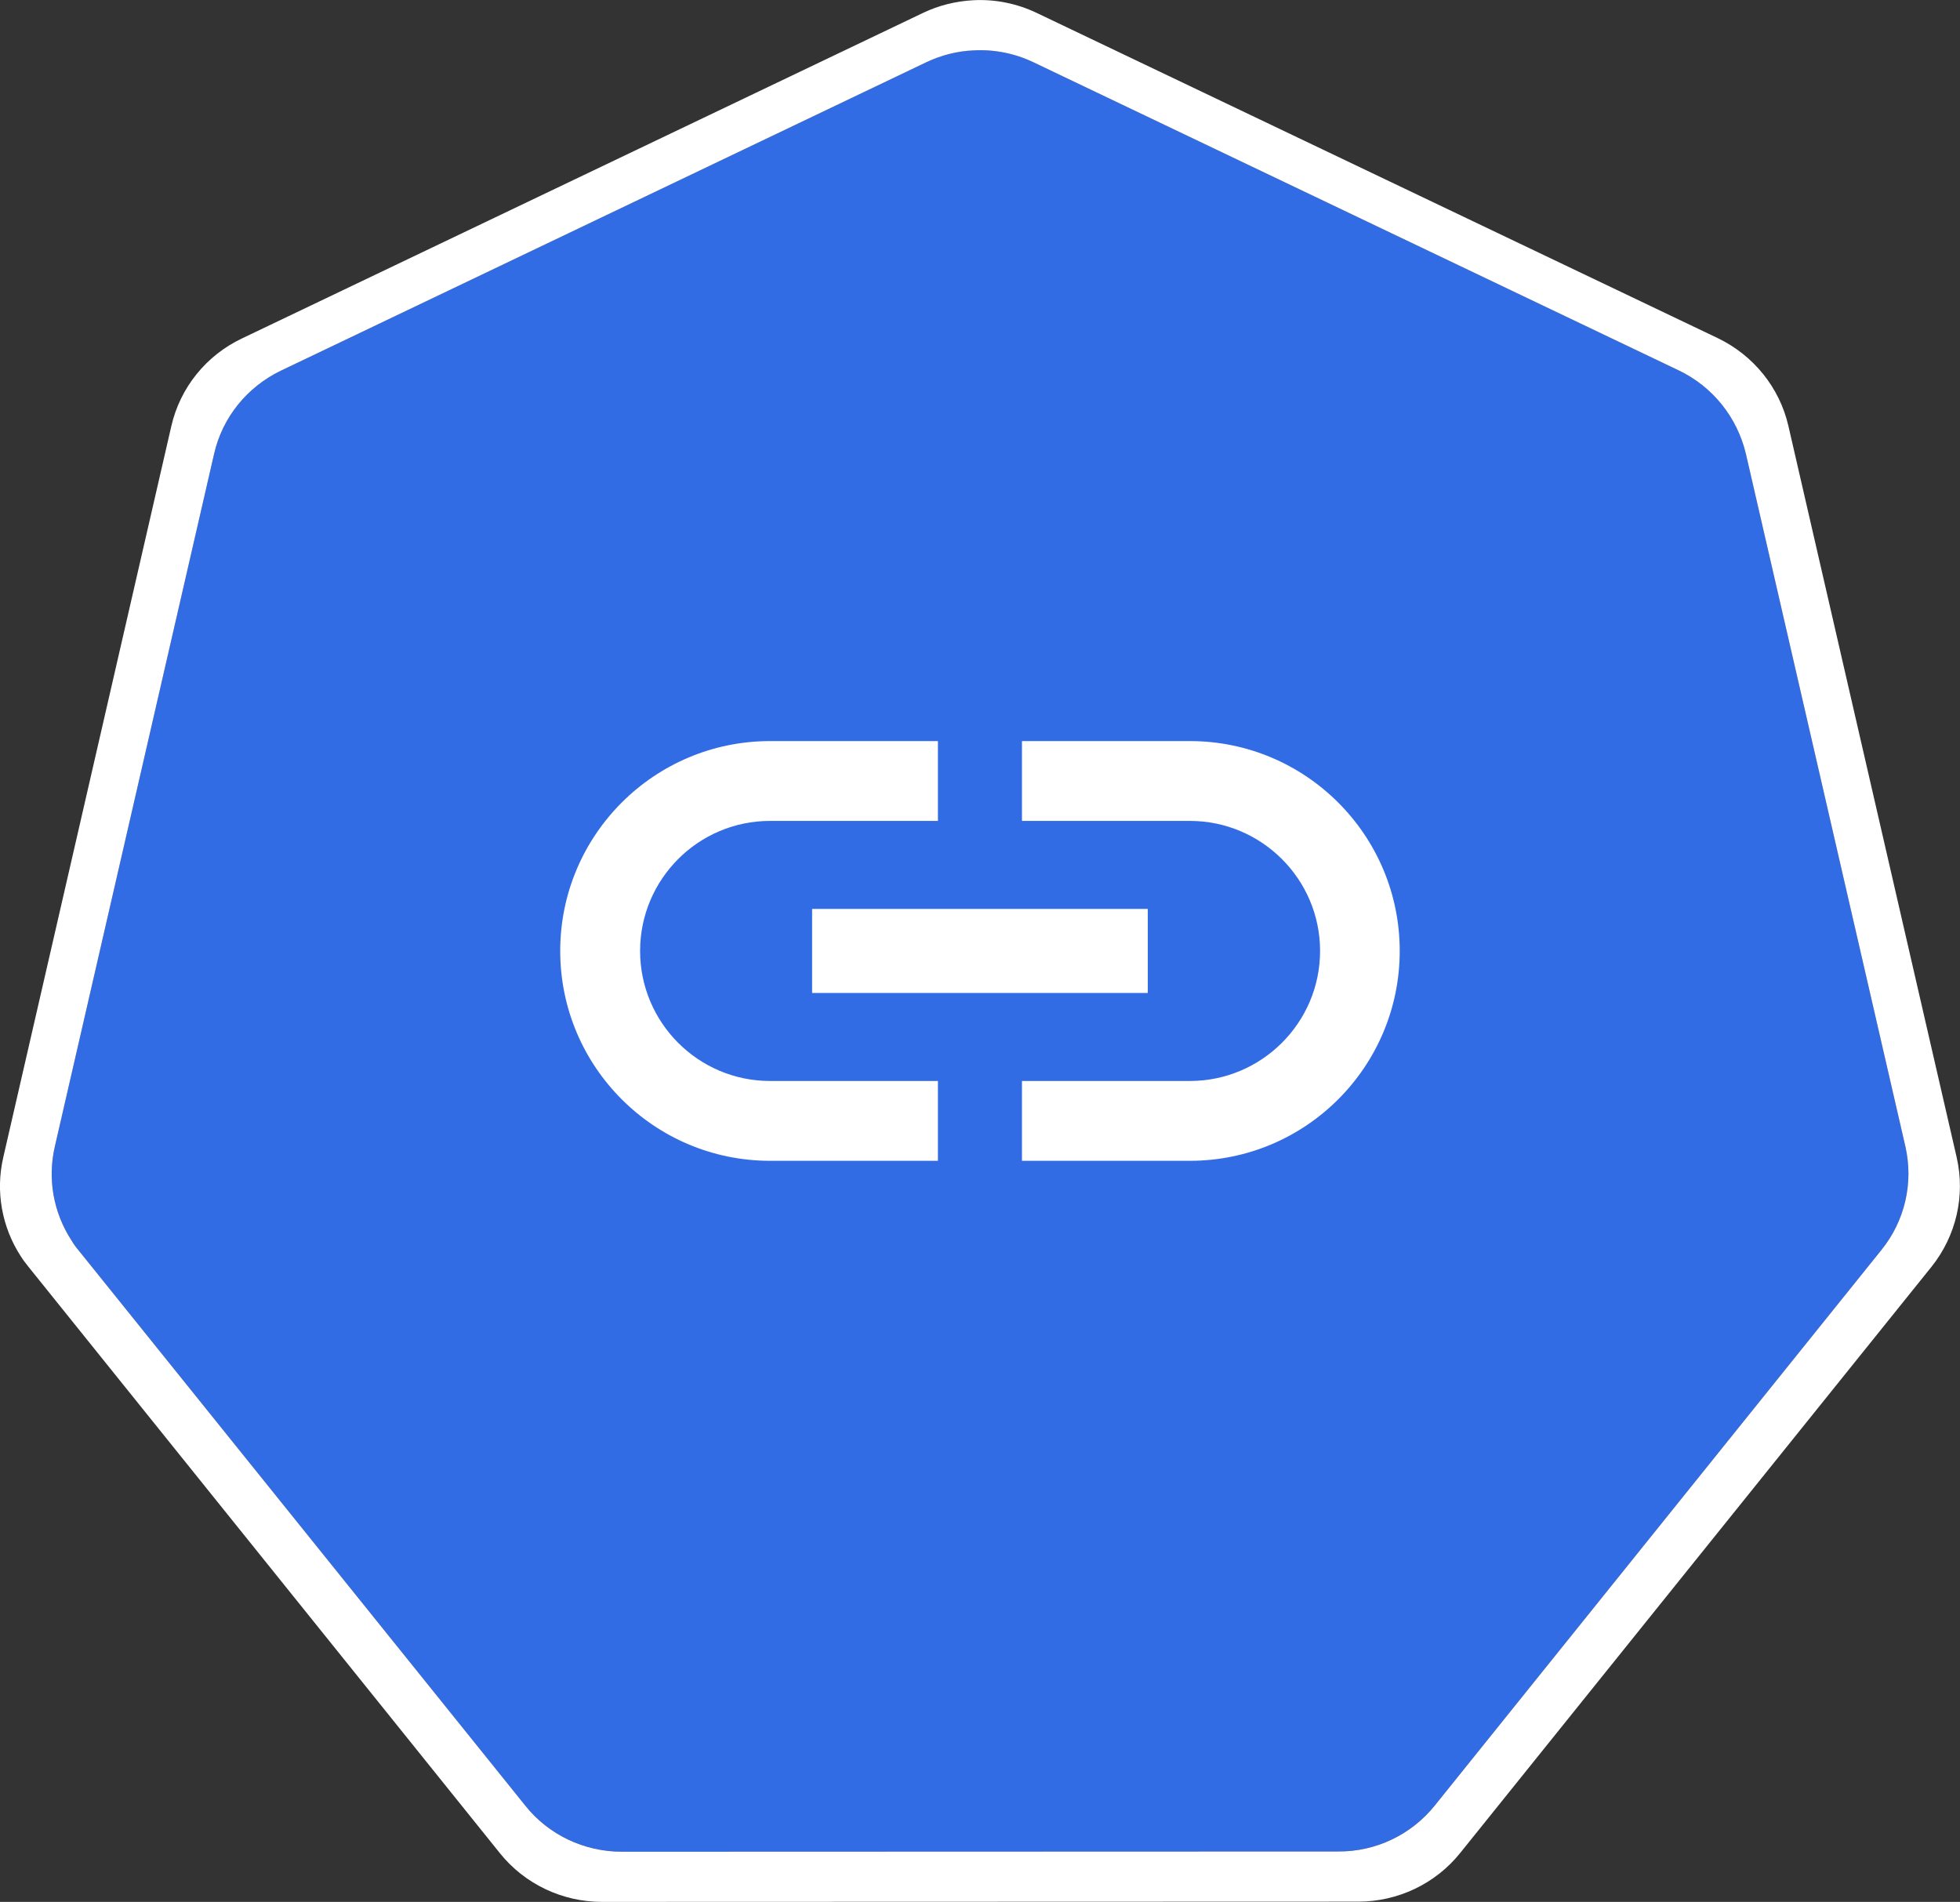 <?xml version="1.0" encoding="UTF-8"?>
<svg xmlns="http://www.w3.org/2000/svg" xmlns:xlink="http://www.w3.org/1999/xlink" width="32.978" height="32" viewBox="0 0 32.978 32" version="1.1">
<rect x="0" y="0" width="32.978" height="32" fill="#333333" stroke="none"/>
<g id="surface1">
<path style=" stroke:none;fill-rule:nonzero;fill:rgb(19.608%,42.353%,89.804%);fill-opacity:1;" d="M 16.379 0.848 C 16.105 0.859 15.832 0.93 15.586 1.047 L 4.723 6.238 C 4.156 6.508 3.742 7.023 3.602 7.637 L 0.922 19.293 C 0.797 19.836 0.898 20.402 1.203 20.871 C 1.238 20.926 1.277 20.98 1.32 21.035 L 8.84 30.383 C 9.234 30.871 9.832 31.156 10.461 31.156 L 22.516 31.152 C 23.148 31.152 23.746 30.871 24.141 30.379 L 31.656 21.031 C 32.051 20.543 32.199 19.898 32.059 19.289 L 29.375 7.633 C 29.234 7.02 28.82 6.508 28.25 6.234 L 17.387 1.047 C 17.074 0.898 16.727 0.828 16.379 0.848 Z M 16.379 0.848 "/>
<path style=" stroke:none;fill-rule:nonzero;fill:rgb(100%,100%,100%);fill-opacity:1;" d="M 16.375 0.004 C 16.082 0.02 15.797 0.09 15.535 0.215 L 4.07 5.695 C 3.469 5.98 3.031 6.523 2.883 7.168 L 0.055 19.473 C -0.078 20.047 0.031 20.648 0.352 21.141 C 0.391 21.203 0.434 21.258 0.477 21.312 L 8.414 31.184 C 8.828 31.699 9.461 32 10.129 32 L 22.852 31.996 C 23.52 31.996 24.152 31.695 24.566 31.18 L 32.5 21.312 C 32.914 20.793 33.07 20.117 32.922 19.473 L 30.09 7.164 C 29.941 6.52 29.504 5.98 28.906 5.691 L 17.438 0.215 C 17.109 0.059 16.742 -0.016 16.375 0.004 Z M 16.379 0.848 C 16.727 0.828 17.074 0.898 17.387 1.047 L 28.25 6.234 C 28.82 6.508 29.23 7.023 29.375 7.633 L 32.059 19.289 C 32.199 19.902 32.051 20.543 31.656 21.031 L 24.141 30.379 C 23.746 30.871 23.148 31.156 22.516 31.152 L 10.461 31.156 C 9.828 31.156 9.23 30.871 8.84 30.383 L 1.32 21.035 C 1.277 20.984 1.238 20.93 1.203 20.871 C 0.898 20.402 0.797 19.836 0.922 19.293 L 3.602 7.637 C 3.742 7.023 4.156 6.512 4.723 6.238 L 15.586 1.047 C 15.832 0.93 16.105 0.859 16.379 0.848 Z M 16.379 0.848 "/>
<path style=" stroke:none;fill-rule:nonzero;fill:rgb(100%,100%,100%);fill-opacity:1;" d="M 10.77 16 C 10.77 14.793 11.75 13.812 12.957 13.812 L 15.781 13.812 L 15.781 12.469 L 12.957 12.469 C 11.008 12.469 9.426 14.051 9.426 16 C 9.426 17.949 11.008 19.531 12.957 19.531 L 15.781 19.531 L 15.781 18.188 L 12.957 18.188 C 11.75 18.188 10.77 17.207 10.77 16 Z M 13.664 16.707 L 19.312 16.707 L 19.312 15.293 L 13.664 15.293 Z M 20.02 12.469 L 17.195 12.469 L 17.195 13.812 L 20.02 13.812 C 21.227 13.812 22.211 14.793 22.211 16 C 22.211 17.207 21.227 18.188 20.02 18.188 L 17.195 18.188 L 17.195 19.531 L 20.02 19.531 C 21.969 19.531 23.551 17.949 23.551 16 C 23.551 14.051 21.969 12.469 20.02 12.469 Z M 20.02 12.469 "/>
</g>
</svg>
